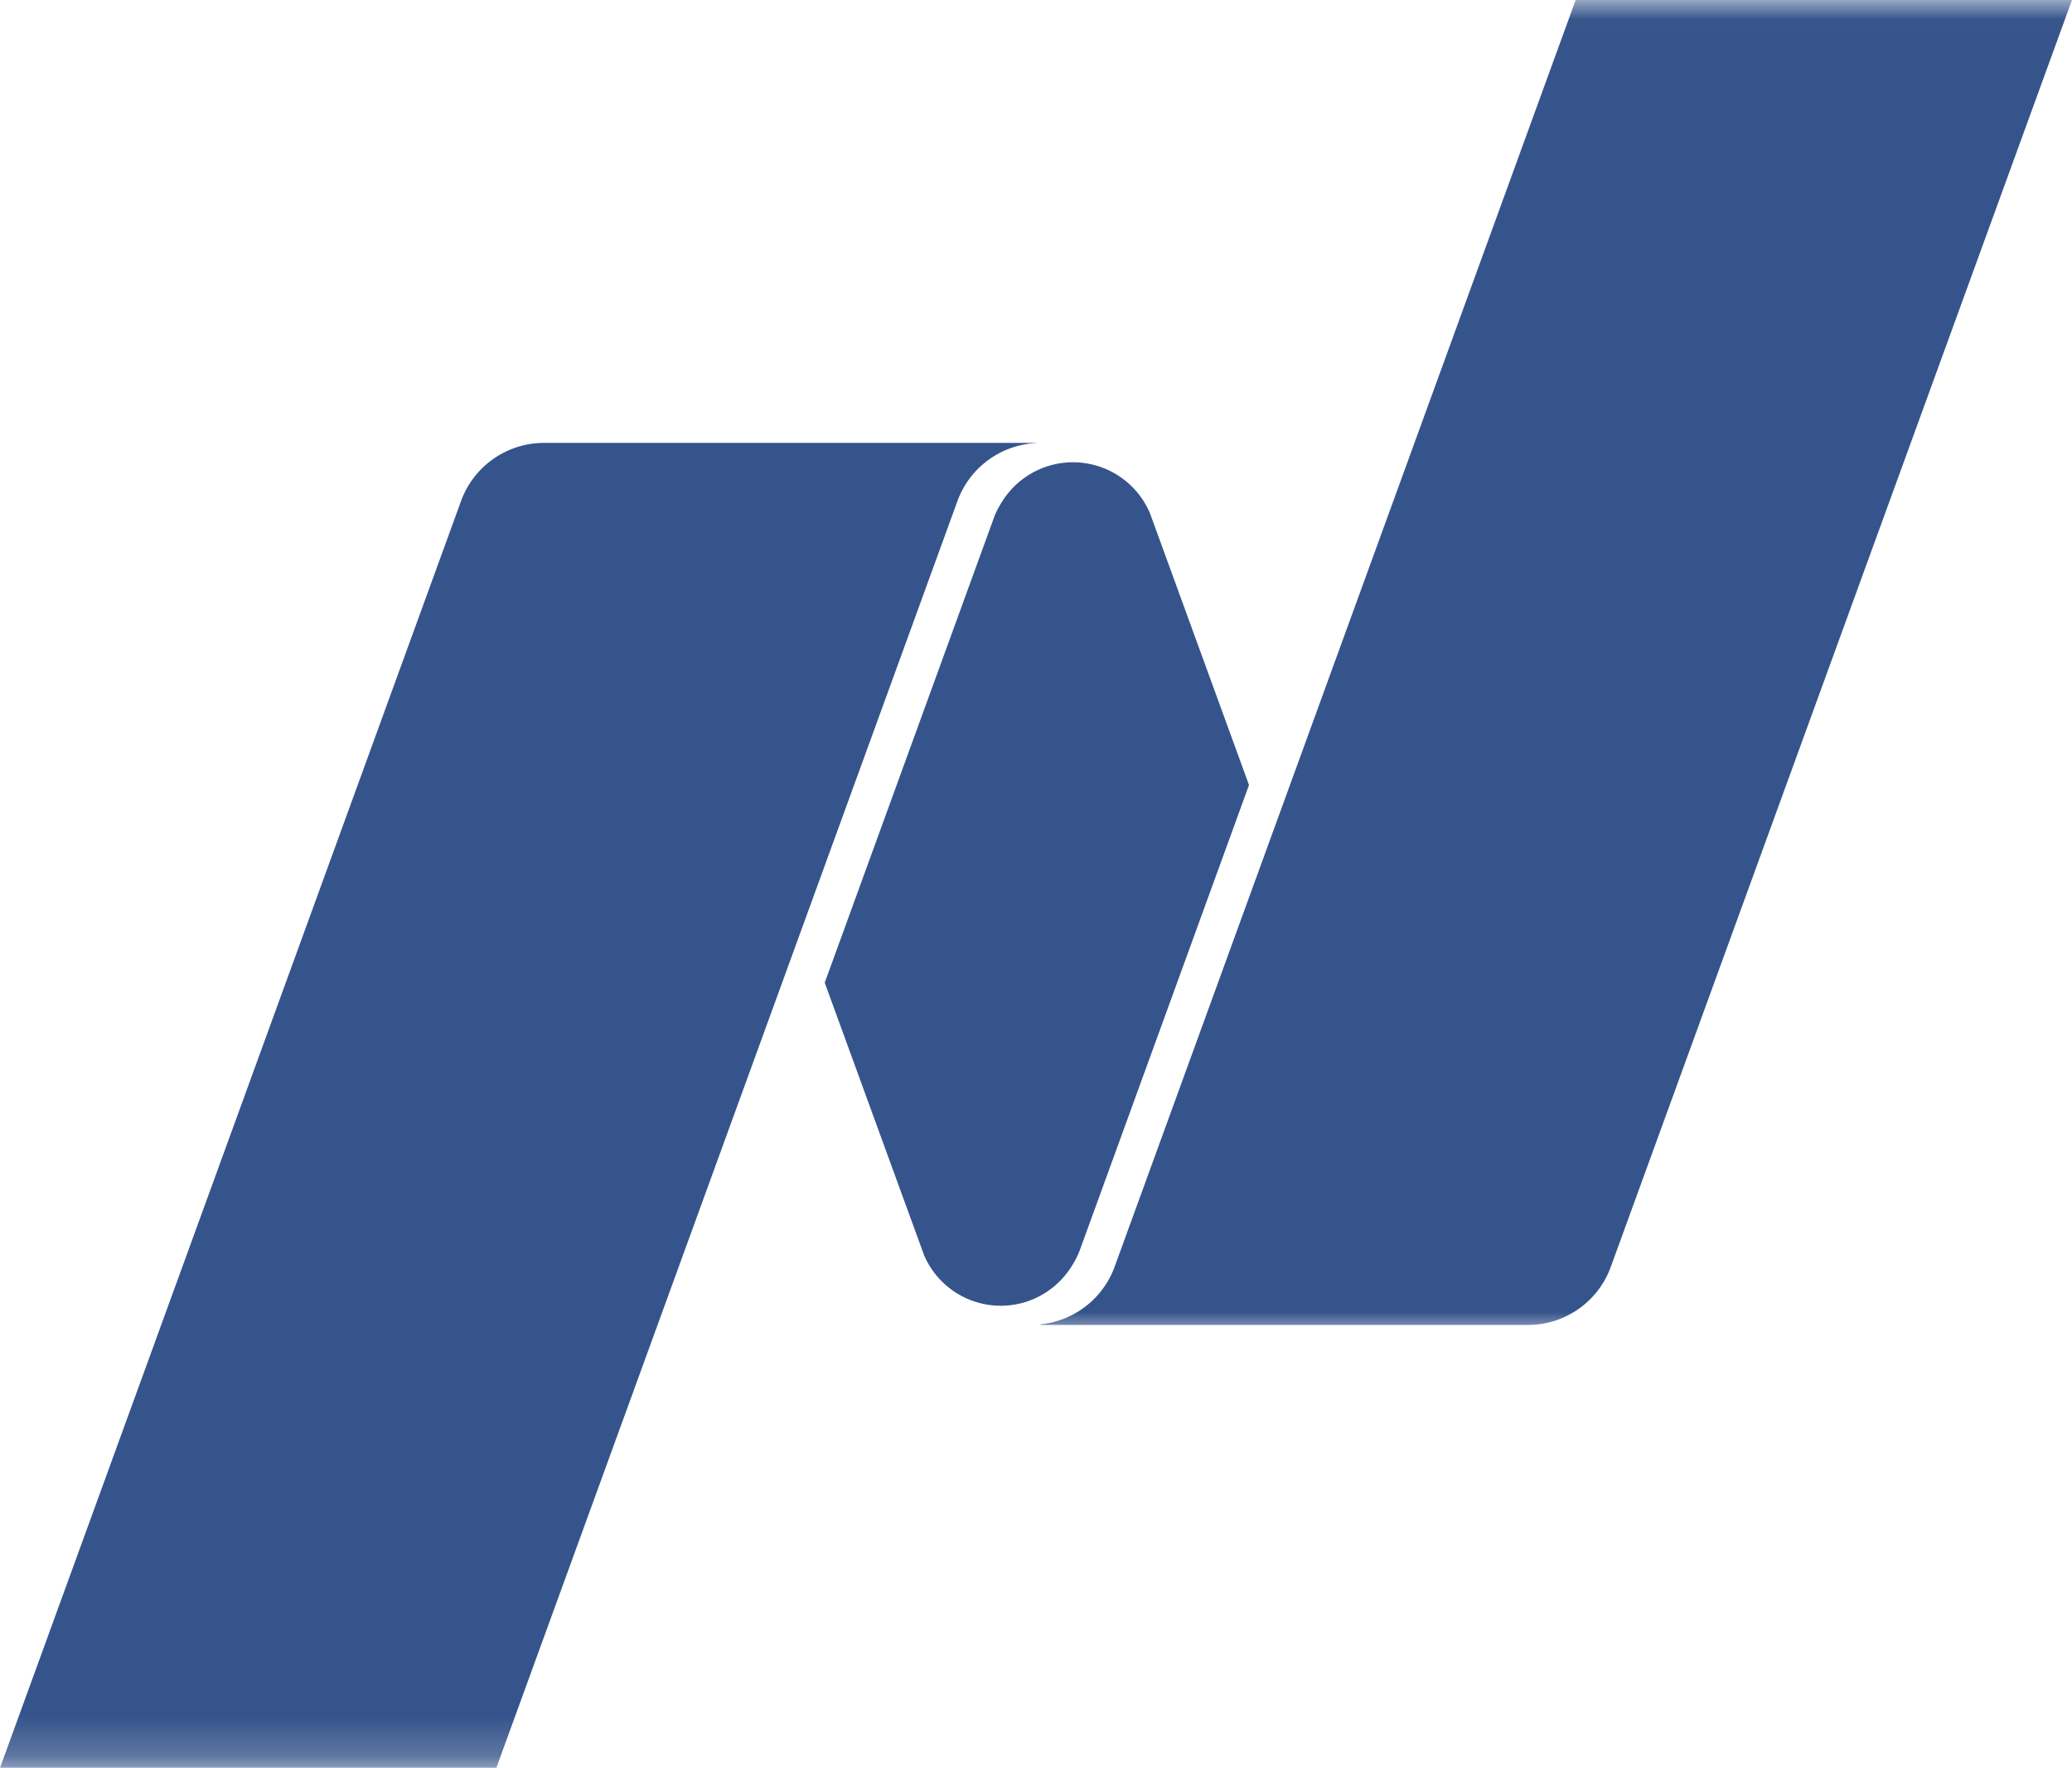 <?xml version="1.0" encoding="UTF-8" standalone="no"?>
<svg
   width="51.317"
   height="43.78"
   version="1.1"
   id="svg34"
   xmlns:xlink="http://www.w3.org/1999/xlink"
   xmlns="http://www.w3.org/2000/svg"
   svg="http://www.w3.org/2000/svg">
  <defs
     id="defs5">
    <path
       id="a"
       d="M 0,0 H 15.027 V 24 H 0 Z" />
    <path
       id="c"
       d="M 0,0.016 H 27 V 33 H 0 Z" />
    <path
       id="e"
       d="M 0,0 H 27 V 33.797 H 0 Z" />
  </defs>
  <g
     fill="none"
     fill-rule="evenodd"
     id="g32"
     transform="translate(0.012,-0.016)">
    <g
       transform="translate(25)"
       id="g21">
      <mask
         id="d"
         fill="#ffffff">
        <use
           xlink:href="#c"
           id="use16"
           x="0"
           y="0"
           width="100%"
           height="100%" />
      </mask>
      <path
         d="M 14.012,0.016 2.594,31.386 a 2.19,2.19 0 0 1 -1.836,1.427 v 0.015 h 12.07 c 0.945,0 1.754,-0.601 2.055,-1.441 L 26.305,0.016 Z"
         fill="#35548B"
         fill-rule="nonzero"
         mask="url(#d)"
         id="path19" />
    </g>
    <path
       d="m 24.773,32.352 c 0.7,0 1.313,-0.348 1.688,-0.875 0.039,-0.055 0.176,-0.247 0.273,-0.508 l 4.188,-11.512 -2.45,-6.723 a 2.07,2.07 0 0 0 -3.597,-0.398 c -0.04,0.055 -0.203,0.3 -0.273,0.508 l -4.188,11.508 2.461,6.75 a 2.067,2.067 0 0 0 1.898,1.25"
       fill="#35548B"
       fill-rule="nonzero"
       id="path23" />
    <g
       transform="translate(-1,10)"
       id="g30">
      <mask
         id="f"
         fill="#ffffff">
        <use
           xlink:href="#e"
           id="use25"
           x="0"
           y="0"
           width="100%"
           height="100%" />
      </mask>
      <path
         d="M 26.668,0.984 H 14.465 c -0.945,0 -1.754,0.598 -2.059,1.442 L 0.988,33.796 H 13.281 L 24.7,2.427 a 2.187,2.187 0 0 1 1.968,-1.439 z"
         fill="#35548B"
         fill-rule="nonzero"
         mask="url(#f)"
         id="path28" />
    </g>
  </g>
</svg>
